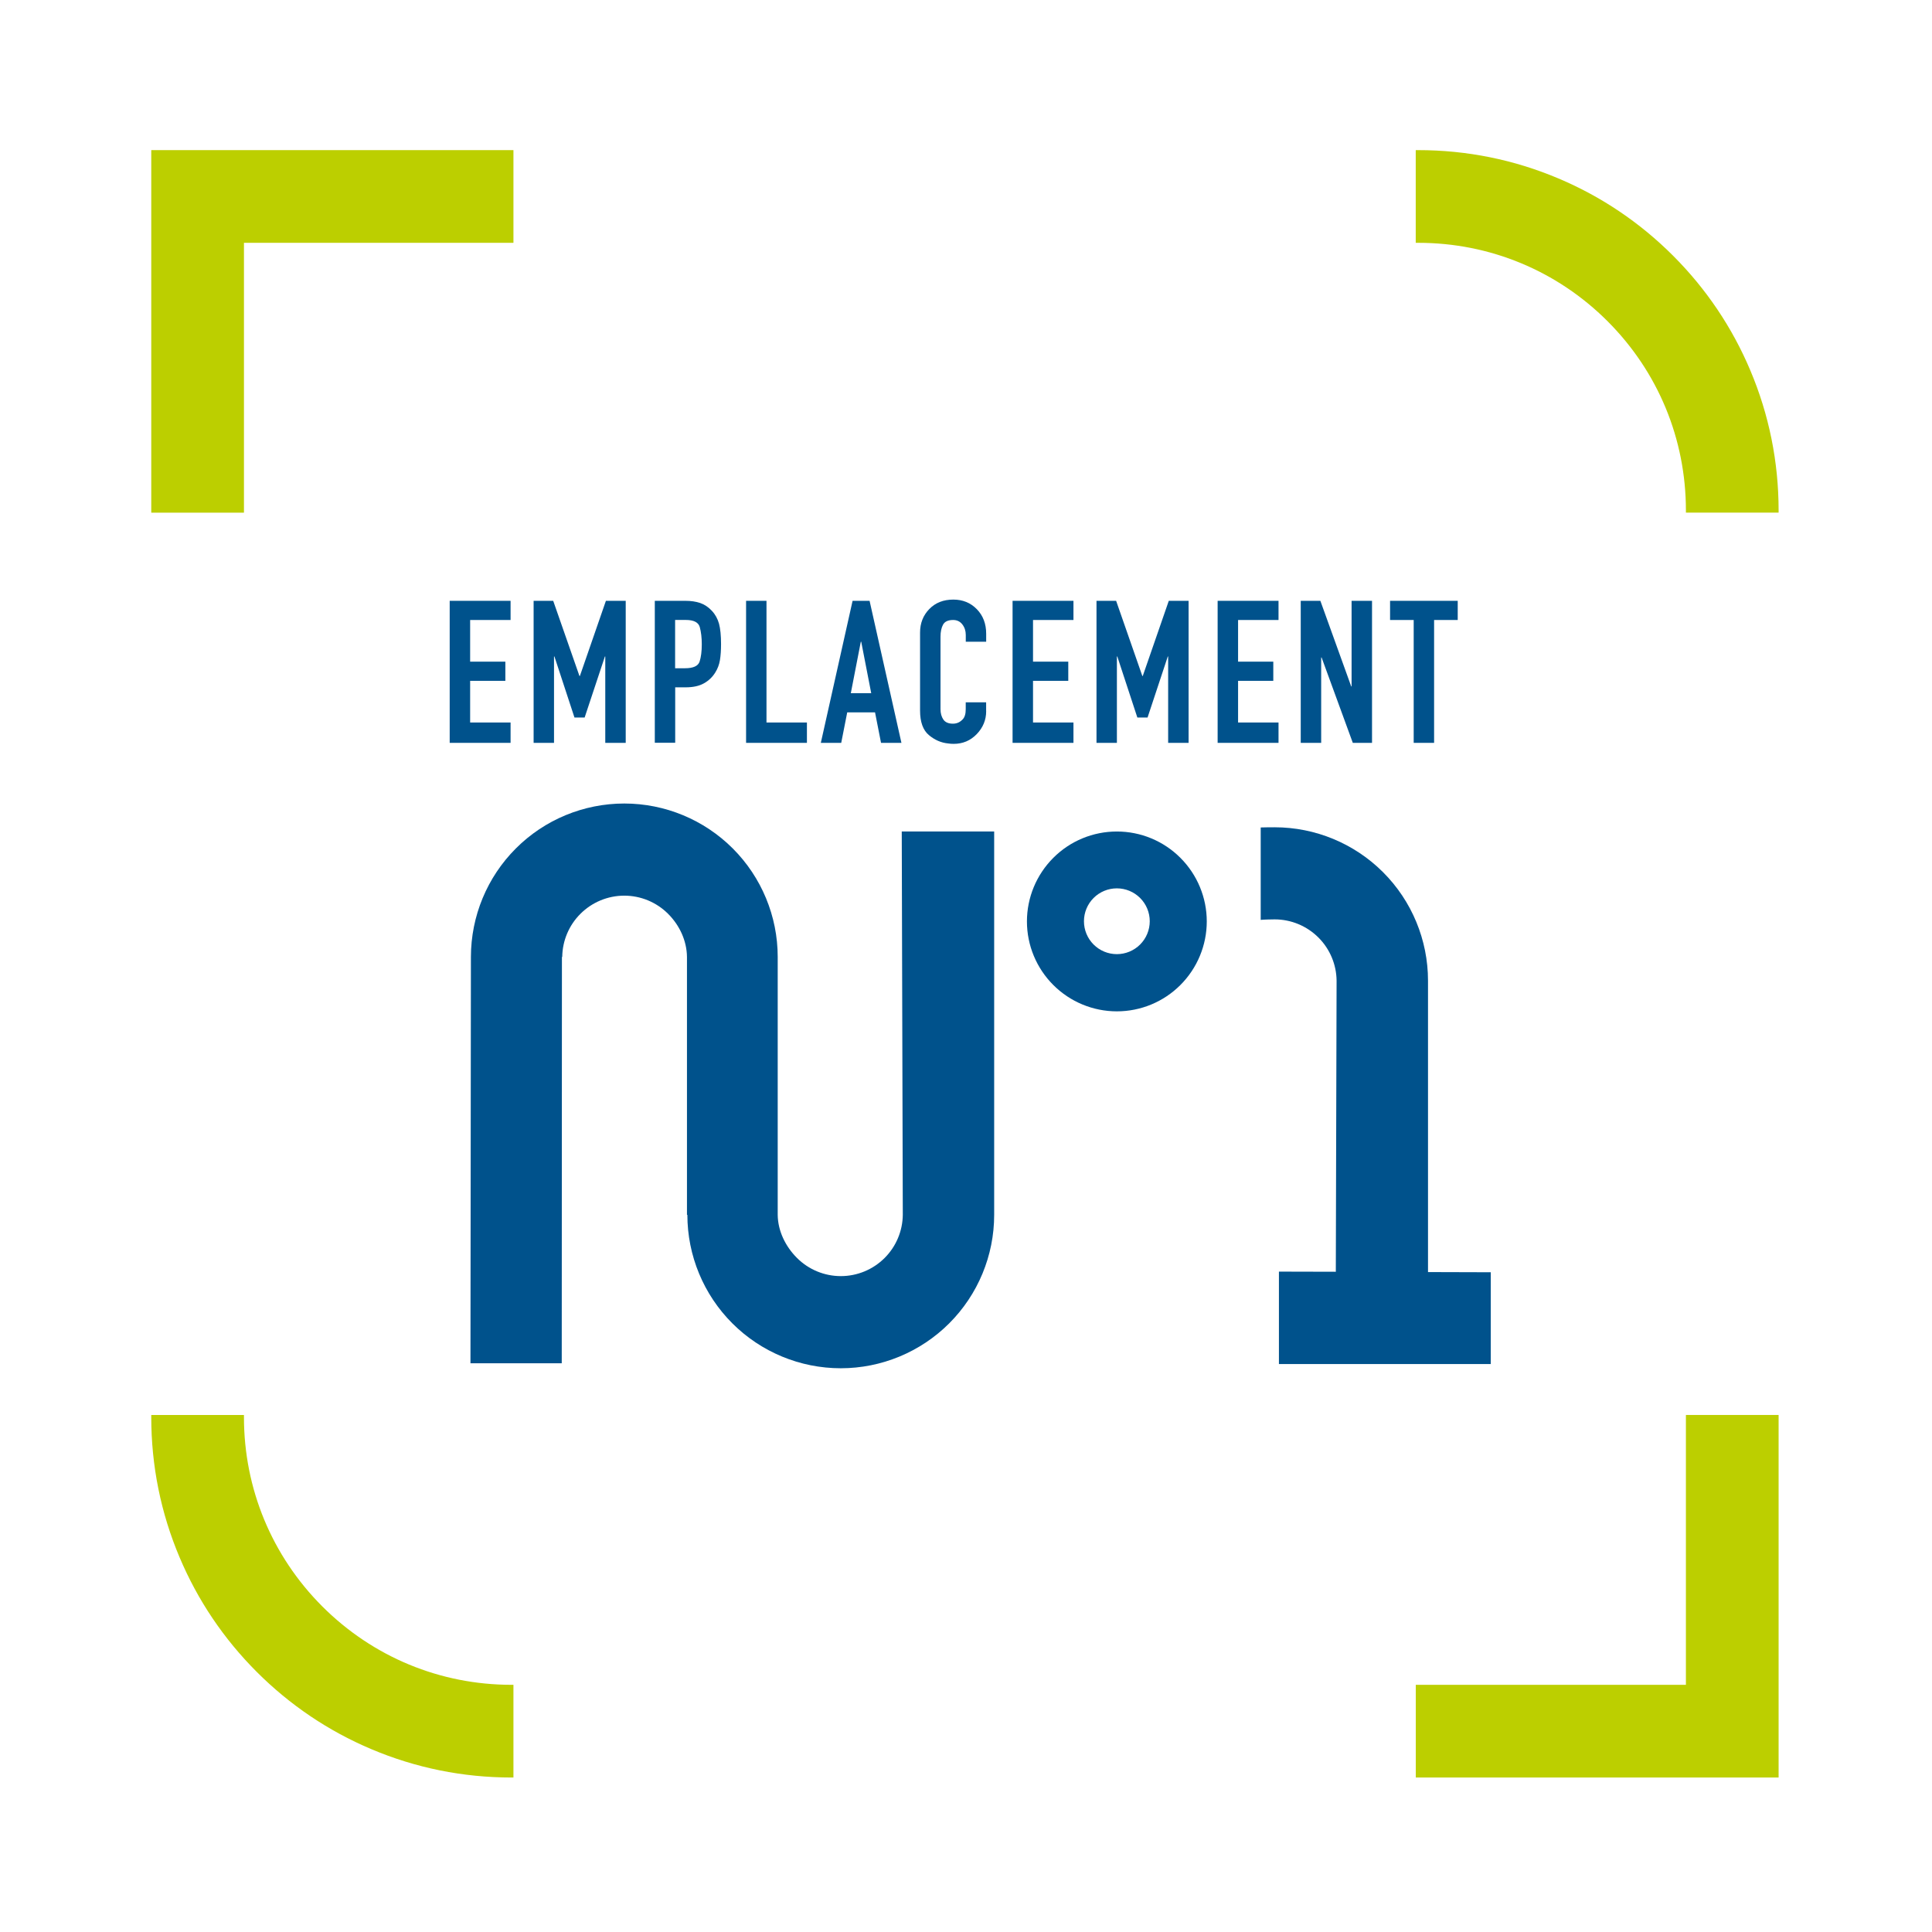 <?xml version="1.0" encoding="utf-8"?>
<!-- Generator: Adobe Illustrator 26.3.1, SVG Export Plug-In . SVG Version: 6.00 Build 0)  -->
<svg version="1.1" id="Calque_1" xmlns="http://www.w3.org/2000/svg" xmlns:xlink="http://www.w3.org/1999/xlink" x="0px" y="0px"
	 viewBox="0 0 425.2 425.2" style="enable-background:new 0 0 425.2 425.2;" xml:space="preserve">
<style type="text/css">
	.st0{fill:#00528C;}
	.st1{fill:#BCCF00;}
</style>
<g>
	<path class="st0" d="M103.54,300.03h20.09l0.04-89.43h0.07c0.04-3.56,1.48-6.97,4-9.48c2.56-2.56,6.03-4,9.65-4
		c3.62,0,7.09,1.44,9.65,4c2.52,2.52,4.11,5.92,4.15,9.48v56.77h0.09c0,8.95,3.56,17.54,9.89,23.87c6.33,6.33,14.92,9.89,23.87,9.89
		c8.95,0,17.54-3.56,23.87-9.89c6.33-6.33,9.89-14.91,9.89-23.87v-84.38h-20.34l0.23,84.38c-0.04,3.56-1.48,6.97-3.99,9.48
		c-2.56,2.56-6.03,4-9.65,4c-3.62,0-7.09-1.44-9.65-4c-2.52-2.52-4.2-5.92-4.24-9.48V210.6c0-8.95-3.56-17.54-9.89-23.87
		c-6.33-6.33-14.92-9.89-23.87-9.89c-8.95,0-17.54,3.55-23.87,9.89c-6.33,6.33-9.88,14.91-9.89,23.87"/>
	<path class="st0" d="M245.8,183c-5.25,0-10.28,2.08-13.99,5.8c-3.71,3.71-5.8,8.75-5.8,13.99c0,5.25,2.09,10.28,5.8,13.99
		c3.71,3.71,8.74,5.8,13.99,5.8c5.25,0,10.28-2.08,13.99-5.8c3.71-3.71,5.8-8.75,5.8-13.99c0-5.25-2.09-10.28-5.8-13.99
		C256.08,185.08,251.05,183,245.8,183z M250.92,207.87c-1.36,1.36-3.2,2.12-5.12,2.12c-1.92,0-3.76-0.76-5.12-2.12
		c-1.36-1.36-2.12-3.2-2.12-5.12c0-1.92,0.76-3.76,2.12-5.12c1.36-1.36,3.2-2.12,5.12-2.12c1.92,0,3.76,0.76,5.12,2.12
		c1.36,1.36,2.12,3.2,2.12,5.12C253.04,204.67,252.28,206.51,250.92,207.87z"/>
	<path class="st0" d="M314.28,279.96v-64.13c0-8.95-3.56-17.54-9.89-23.87c-6.33-6.33-14.92-9.89-23.87-9.89
		c-0.56,0-2.5,0.01-3.06,0.04v20.34c0.55-0.07,2.5-0.11,3.06-0.11c3.62,0,7.09,1.44,9.65,4c2.52,2.52,3.95,5.92,3.99,9.48
		l-0.17,64.07l-12.52-0.03v20.34h12.47h20.34h13.81V280L314.28,279.96z"/>
</g>
<g>
	<polygon class="st0" points="98.97,132.23 112.37,132.23 112.37,136.45 103.47,136.45 103.47,145.62 111.22,145.62 111.22,149.84 
		103.47,149.84 103.47,159.01 112.37,159.01 112.37,163.49 98.97,163.49 98.97,132.23 	"/>
	<polygon class="st0" points="117.44,132.23 121.75,132.23 127.53,148.78 127.62,148.78 133.35,132.23 137.71,132.23 137.71,163.49 
		133.21,163.49 133.21,144.48 133.13,144.48 128.67,157.91 126.43,157.91 122.02,144.48 121.93,144.48 121.93,163.49 117.44,163.49 
		117.44,132.23 	"/>
	<path class="st0" d="M144.1,132.23h6.74c1.23,0,2.32,0.16,3.26,0.48c0.94,0.32,1.79,0.89,2.56,1.71c0.77,0.82,1.29,1.78,1.59,2.87
		c0.29,1.1,0.44,2.58,0.44,4.46c0,1.35-0.08,2.52-0.24,3.51c-0.16,1-0.51,1.92-1.04,2.76c-0.62,1-1.45,1.79-2.49,2.37
		c-1.04,0.59-2.39,0.88-4.03,0.88h-2.29v12.2h-4.49V132.23L144.1,132.23z M148.59,147.07h2.16c1.82,0,2.9-0.49,3.22-1.47
		c0.32-0.98,0.48-2.25,0.48-3.8c0-1.46-0.15-2.72-0.44-3.78c-0.29-1.05-1.32-1.58-3.09-1.58h-2.34V147.07L148.59,147.07z"/>
	<polygon class="st0" points="164.2,132.23 168.69,132.23 168.69,159.01 177.59,159.01 177.59,163.49 164.2,163.49 164.2,132.23 	
		"/>
	<path class="st0" d="M187.64,132.23h3.74l7.01,31.26h-4.49l-1.32-6.71h-6.12l-1.32,6.71h-4.49L187.64,132.23L187.64,132.23z
		 M189.54,141.23h-0.09l-2.2,11.33h4.49L189.54,141.23L189.54,141.23z"/>
	<path class="st0" d="M217.04,156.51c0,1.93-0.69,3.61-2.07,5.05c-1.38,1.43-3.07,2.15-5.07,2.15c-0.21,0-0.41-0.01-0.62-0.02
		c-0.21-0.02-0.41-0.04-0.62-0.07c-1.53-0.15-2.94-0.76-4.23-1.84c-1.29-1.08-1.94-2.88-1.94-5.39v-17.18
		c0-2.06,0.68-3.78,2.03-5.17c1.35-1.39,3.11-2.08,5.29-2.08c2.09,0,3.81,0.71,5.18,2.12c1.37,1.41,2.05,3.21,2.05,5.39v1.76h-4.49
		v-1.49c0-0.89-0.25-1.66-0.75-2.31c-0.5-0.65-1.17-0.98-2.03-0.98c-1.12,0-1.86,0.35-2.23,1.04c-0.37,0.7-0.55,1.58-0.55,2.64
		v15.94c0,0.91,0.21,1.67,0.62,2.28c0.41,0.61,1.12,0.92,2.12,0.92c0.12,0,0.23-0.01,0.35-0.02c0.12-0.01,0.23-0.04,0.35-0.06
		c0.53-0.12,1.01-0.41,1.45-0.88c0.44-0.47,0.66-1.2,0.66-2.2v-1.54h4.49V156.51L217.04,156.51z"/>
	<polygon class="st0" points="222.85,132.23 236.25,132.23 236.25,136.45 227.35,136.45 227.35,145.62 235.11,145.62 235.11,149.84 
		227.35,149.84 227.35,159.01 236.25,159.01 236.25,163.49 222.85,163.49 222.85,132.23 	"/>
	<polygon class="st0" points="241.32,132.23 245.64,132.23 251.41,148.78 251.5,148.78 257.23,132.23 261.59,132.23 261.59,163.49 
		257.09,163.49 257.09,144.48 257.01,144.48 252.56,157.91 250.31,157.91 245.9,144.48 245.81,144.48 245.81,163.49 241.32,163.49 
		241.32,132.23 	"/>
	<polygon class="st0" points="267.98,132.23 281.38,132.23 281.38,136.45 272.48,136.45 272.48,145.62 280.23,145.62 280.23,149.84 
		272.48,149.84 272.48,159.01 281.38,159.01 281.38,163.49 267.98,163.49 267.98,132.23 	"/>
	<polygon class="st0" points="286.27,132.23 290.59,132.23 297.38,151.07 297.46,151.07 297.46,132.23 301.96,132.23 301.96,163.49 
		297.73,163.49 290.86,144.7 290.77,144.7 290.77,163.49 286.27,163.49 286.27,132.23 	"/>
	<polygon class="st0" points="311.13,136.45 305.93,136.45 305.93,132.23 320.82,132.23 320.82,136.45 315.62,136.45 315.62,163.49 
		311.13,163.49 311.13,136.45 	"/>
</g>
<polygon class="st1" points="113,33.04 33.29,33.04 33.29,112.83 53.69,112.83 53.69,53.44 113,53.44 "/>
<path class="st1" d="M368.21,56.27c-7.28-7.28-15.76-13-25.21-16.99c-9.78-4.14-20.17-6.24-30.87-6.24h-0.55v20.4h0.55
	c15.74,0,30.53,6.13,41.66,17.25c11.13,11.13,17.25,25.92,17.25,41.66v0.47h20.4v-0.47c0-10.7-2.1-21.09-6.24-30.87
	C381.21,72.03,375.49,63.55,368.21,56.27z"/>
<path class="st1" d="M53.69,311.89v-0.47h-20.4v0.47c0,10.7,2.1,21.09,6.24,30.87c3.99,9.45,9.71,17.93,16.99,25.21
	c7.28,7.28,15.76,13,25.21,16.99c9.78,4.14,20.17,6.24,30.87,6.24h0.4v-20.4h-0.4c-15.74,0-30.53-6.13-41.66-17.25
	C59.82,342.42,53.69,327.62,53.69,311.89z"/>
<polygon class="st1" points="391.44,311.41 371.04,311.41 371.04,370.8 311.59,370.8 311.59,391.2 391.44,391.2 "/>
</svg>
